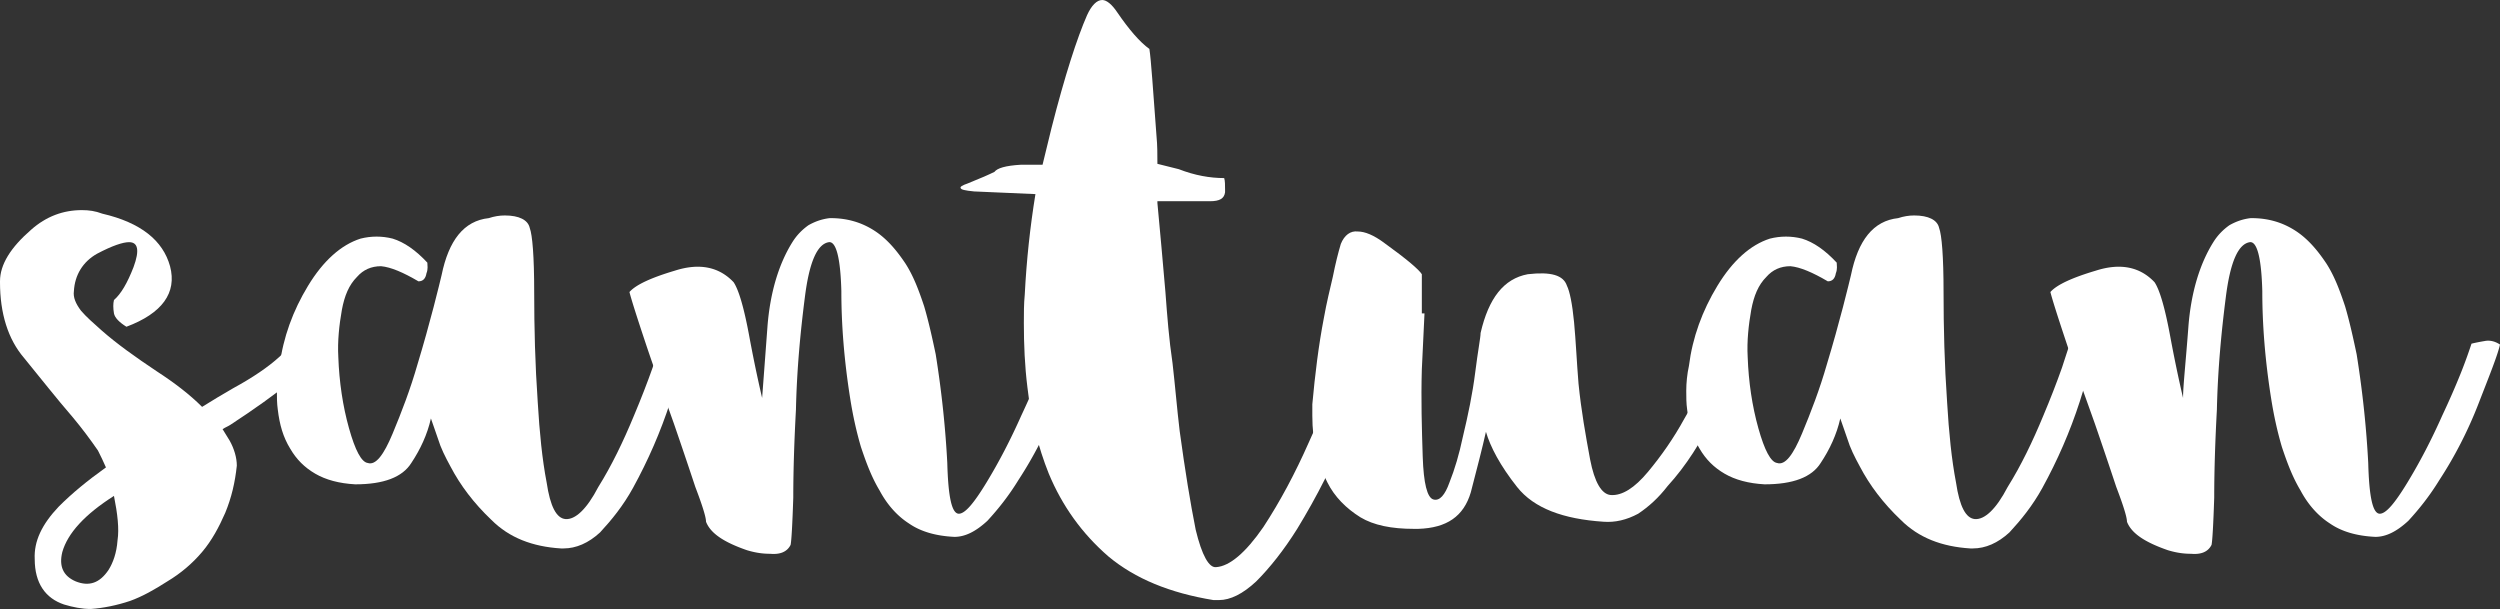 <svg xmlns="http://www.w3.org/2000/svg" width="280.8" height="68.4"><rect width="100%" height="100%" fill="#333333" stroke="none"/><style>.st0{fill:#fff}</style><path class="st0" d="M12.8 35.2c-.1-.6-.1-1.1 0-1.5.8-.7 1.5-1.9 2.2-3.7.7-1.9.5-2.8-.5-2.8-.7 0-1.9.4-3.6 1.3-1.6.9-2.5 2.4-2.6 4.2-.1.7.2 1.4.8 2.2.6.7 1.4 1.4 2.3 2.2 1.7 1.5 3.8 3 6.2 4.6 2 1.3 3.7 2.6 5.1 4 1.1-.7 2.3-1.4 3.5-2.1 4.4-2.4 6.9-4.7 7.5-6.8.6-.1 1.2-.1 1.8 0 .7 0 1.2.1 1.5.4-.6 1.8-1.9 3.6-4 5.4-2.1 1.7-4.5 3.4-7.1 5.1-.3.2-.6.3-.9.5l.8 1.3c.5.9.8 1.9.8 2.8-.2 1.9-.6 3.6-1.3 5.3-.7 1.6-1.5 3.1-2.6 4.4s-2.4 2.4-3.9 3.3c-1.4.9-2.8 1.7-4.2 2.2-1.5.5-3 .8-4.4.9-1 0-2-.2-3-.5-2.1-.7-3.3-2.4-3.3-5.1-.1-2 .8-3.9 2.7-5.9 1.5-1.5 3.2-2.9 5.3-4.4-.3-.7-.6-1.3-.9-1.9-.9-1.3-1.8-2.5-2.8-3.7-1.9-2.2-3.7-4.5-5.5-6.7-1.8-2.1-2.7-5-2.7-8.5v-.1c0-1.9 1.2-3.8 3.5-5.8 1.7-1.5 3.6-2.2 5.7-2.2.8 0 1.5.1 2.3.4 4.3 1 6.8 3 7.6 5.9.8 3-.9 5.3-4.9 6.8-.8-.5-1.3-1-1.4-1.5zM8.5 65.3c1.5.6 2.7.2 3.7-1.3.5-.8.9-1.9 1-3.3.2-1.3 0-3-.4-5C9.5 57.8 7.6 59.9 7 62c-.4 1.6.1 2.7 1.5 3.3z"/><path class="st0" d="M47.9 30.7c-.1.6-.4.9-.9.9-1.7-1-3.1-1.6-4.2-1.7-1.1 0-2 .4-2.7 1.2-.9.9-1.4 2.1-1.7 3.7-.3 1.7-.5 3.5-.4 5.3.1 2.8.5 5.5 1.2 8s1.4 3.8 2.1 3.9c.9.3 1.8-.9 2.8-3.3 1-2.4 2-5 2.8-7.8.7-2.3 1.3-4.5 1.8-6.4s.8-3.2.9-3.6c.8-3.9 2.5-6.1 5.3-6.4.6-.2 1.2-.3 1.8-.3 1.6 0 2.6.5 2.8 1.4.3.8.5 3.2.5 7.2s.1 8.1.4 12.4c.2 3.4.5 6.4 1 9 .4 2.7 1.1 4 2.1 4.1 1.1.1 2.4-1.1 3.7-3.6 1.5-2.4 2.8-5.1 4-8 .8-1.9 1.5-3.7 2.1-5.4.6-1.8 1-3.1 1.3-4 .5-.2 1-.3 1.5-.3s1 .1 1.5.4c-.4 1.6-1.2 4.2-2.3 7.7-1.1 3.4-2.5 6.6-4.2 9.7-1.1 2-2.4 3.6-3.7 5-1.3 1.2-2.7 1.8-4.1 1.8H63c-3.2-.2-5.8-1.2-7.8-3.2-2-1.9-3.5-3.9-4.6-6-.6-1.1-1.1-2.1-1.4-3.1-.3-.9-.6-1.7-.8-2.3-.4 1.8-1.2 3.5-2.2 5-1 1.6-3.1 2.4-6.3 2.4-1.8-.1-3.3-.5-4.5-1.2s-2.1-1.6-2.8-2.8c-.8-1.3-1.2-2.7-1.4-4.4-.1-.7-.1-1.4-.1-2.1 0-.9.1-1.9.3-2.8.4-3.2 1.5-6.2 3.2-9s3.7-4.6 5.9-5.3c1.2-.3 2.4-.3 3.6 0 1.3.4 2.6 1.3 3.9 2.7 0 .3.1.7-.1 1.2z"/><path class="st0" d="M86.2 36.7c.3-3.9 1.3-7.1 2.8-9.5.5-.8 1.1-1.4 1.8-1.9.7-.4 1.5-.7 2.4-.8h.1c1.9 0 3.5.5 4.9 1.4s2.5 2.2 3.5 3.7c.9 1.4 1.5 3 2.1 4.8.5 1.7.9 3.5 1.3 5.4.7 4.4 1.1 8.4 1.3 12.2.1 3.8.5 5.7 1.3 5.7.7 0 1.7-1.2 3.1-3.5s2.7-4.8 3.9-7.5c.8-1.7 1.5-3.3 2.1-4.8s1-2.7 1.2-3.3c.4-.1.9-.2 1.5-.3.5-.1 1.1 0 1.7.4-.3 1.3-1.2 3.5-2.4 6.6-1.2 3.1-2.7 6-4.4 8.6-1.1 1.8-2.3 3.3-3.5 4.6-1.3 1.2-2.5 1.8-3.7 1.8-2.1-.1-3.8-.6-5.1-1.5-1.4-.9-2.5-2.2-3.3-3.7-.9-1.5-1.5-3.1-2.1-4.9-.5-1.7-.9-3.5-1.2-5.4-.7-4.4-1-8.4-1-12.1-.1-3.8-.6-5.6-1.4-5.5-1.3.2-2.2 2.2-2.7 6.2-.5 3.9-.9 8.1-1 12.6-.2 3.7-.3 7-.3 9.9-.1 3-.2 4.8-.3 5.3-.4.8-1.2 1.1-2.3 1-.8 0-1.6-.1-2.6-.4-2.6-.9-4.1-1.9-4.6-3.2 0-.5-.4-1.8-1.2-3.9a636 636 0 00-2.4-7.1c-1.1-3.1-2.2-6.1-3.2-9.1s-1.6-4.9-1.8-5.7c.7-.8 2.4-1.6 5.1-2.4 2.8-.9 5-.4 6.6 1.3.6.9 1.2 3 1.8 6.3.6 3.2 1.1 5.4 1.4 6.7.1-1.3.3-4 .6-8z"/><path class="st0" d="M130 22.8c.3 3.2.6 6.5.9 10 .2 2.7.4 5.3.8 8 .3 2.6.5 5.1.8 7.6.6 4.4 1.2 8.1 1.8 11.1.7 2.9 1.5 4.3 2.3 4.2 1.5-.1 3.3-1.6 5.3-4.5 1.9-2.9 3.6-6.1 5.1-9.5 1-2.2 1.9-4.3 2.7-6.3.8-2 1.3-3.4 1.7-4.4.4 0 .9 0 1.5.1.5 0 1 .2 1.4.6-.3 1.3-1.2 4-2.8 8.1-1.6 4.1-3.6 8-5.8 11.6-1.5 2.4-3.1 4.4-4.6 5.9-1.5 1.4-2.9 2.1-4.2 2.1h-.6c-4.9-.8-8.8-2.4-11.8-4.9-3-2.6-5.2-5.7-6.7-9.3-1.2-3-2-6.2-2.4-9.7-.3-2.4-.4-4.8-.4-7.2 0-1.1 0-2.2.1-3.2.2-3.9.6-7.6 1.2-11.3-2.2-.1-4.5-.2-6.9-.3-1-.1-1.5-.2-1.5-.4-.1-.1.2-.3.8-.5 1.5-.6 2.4-1 3-1.3.3-.4 1.2-.7 3-.8h2.4l1-4.1c1.5-5.9 2.9-10.2 4-12.7.5-1.1 1.1-1.7 1.7-1.7.5 0 1.1.5 1.7 1.4 1.3 1.9 2.5 3.3 3.6 4.1.2 1.3.4 4.5.8 9.8.1 1 .1 2.1.1 3.1l2.4.6c1.8.7 3.5 1 5.1 1 .1.3.1.8.1 1.3v.3c-.1.7-.6 1-1.7 1H130v.2z"/><path class="st0" d="M160 35.2c-.1 1.9-.2 4-.3 6.3-.1 3.4 0 6.7.1 9.8.1 3 .5 4.6 1.2 4.8s1.3-.5 1.8-1.9c.6-1.5 1.1-3.2 1.5-5.1.6-2.5 1.1-4.9 1.4-7.3.3-2.4.6-3.9.6-4.4.9-3.9 2.6-6.1 5.3-6.6 2.6-.3 4 .1 4.4 1.3.3.6.6 2 .8 4.1.2 2.1.3 4.5.5 6.9.3 3 .8 5.8 1.3 8.5.5 2.6 1.3 3.9 2.3 4 1.3.1 2.7-.8 4.2-2.6s2.9-3.8 4.1-6c.9-1.5 1.6-2.9 2.3-4.4.6-1.4 1-2.5 1.3-3.5.5-.2 1-.3 1.4-.3s.9.1 1.4.4c-.5 1.8-1.5 4.2-3 7.3s-3.2 5.8-5.3 8.1c-1 1.3-2.1 2.3-3.3 3.1-1.3.7-2.6 1-3.9.9-4.5-.3-7.8-1.5-9.7-3.9-1.9-2.4-3-4.5-3.5-6.2-.4 1.8-1 4.1-1.7 6.8-.8 2.7-2.7 4-5.9 4.1h-.5c-2.5 0-4.5-.4-6-1.3-1.6-1-2.9-2.3-3.7-3.9-1.1-2.1-1.7-4.6-1.7-7.5v-1.3c.3-3.3.7-6.6 1.3-9.7.3-1.7.7-3.3 1-4.6.3-1.5.6-2.7.9-3.7.4-1 1.1-1.5 1.9-1.4.8 0 1.8.4 3 1.3 2.5 1.8 3.9 3 4.2 3.5v4.4h.3z"/><path class="st0" d="M206.2 30.7c-.1.6-.4.9-.9.9-1.7-1-3.1-1.6-4.2-1.7-1.1 0-2 .4-2.7 1.2-.9.9-1.4 2.1-1.7 3.7-.3 1.7-.5 3.5-.4 5.3.1 2.8.5 5.5 1.2 8s1.4 3.8 2.1 3.9c.9.3 1.8-.9 2.8-3.3 1-2.4 2-5 2.8-7.8.7-2.3 1.3-4.5 1.8-6.4s.8-3.2.9-3.6c.8-3.9 2.5-6.1 5.3-6.4.6-.2 1.2-.3 1.8-.3 1.6 0 2.6.5 2.8 1.4.3.8.5 3.2.5 7.2s.1 8.1.4 12.4c.2 3.4.5 6.4 1 9 .4 2.7 1.1 4 2.1 4.1 1.1.1 2.4-1.1 3.7-3.6 1.5-2.4 2.8-5.1 4-8 .8-1.9 1.5-3.7 2.1-5.4.6-1.8 1-3.1 1.3-4 .5-.2 1-.3 1.5-.3s1 .1 1.5.4c-.4 1.6-1.2 4.2-2.3 7.7-1.1 3.4-2.5 6.6-4.2 9.7-1.1 2-2.4 3.6-3.7 5-1.3 1.2-2.7 1.8-4.1 1.8h-.3c-3.2-.2-5.8-1.2-7.8-3.2-2-1.9-3.5-3.9-4.6-6-.6-1.1-1.1-2.1-1.4-3.1-.3-.9-.6-1.7-.8-2.3-.4 1.8-1.2 3.5-2.2 5-1 1.6-3.1 2.4-6.3 2.4-1.8-.1-3.3-.5-4.5-1.2s-2.1-1.6-2.8-2.8c-.8-1.3-1.2-2.7-1.4-4.4-.1-.7-.1-1.4-.1-2.1 0-.9.1-1.9.3-2.8.4-3.2 1.5-6.2 3.2-9s3.7-4.6 5.9-5.3c1.2-.3 2.4-.3 3.6 0 1.3.4 2.6 1.3 3.9 2.7 0 .3.1.7-.1 1.2z"/><path class="st0" d="M245.8 36.7c.3-3.9 1.3-7.1 2.8-9.5.5-.8 1.1-1.4 1.8-1.9.7-.4 1.5-.7 2.4-.8h.1c1.9 0 3.5.5 4.9 1.4 1.4.9 2.5 2.2 3.5 3.7.9 1.4 1.5 3 2.1 4.8.5 1.7.9 3.5 1.3 5.4.7 4.4 1.1 8.4 1.3 12.2.1 3.8.5 5.7 1.3 5.7.7 0 1.7-1.2 3.1-3.5 1.4-2.3 2.7-4.8 3.9-7.5.8-1.7 1.5-3.3 2.1-4.8.6-1.5 1-2.7 1.2-3.3.4-.1.9-.2 1.5-.3.5-.1 1.1 0 1.7.4-.3 1.3-1.2 3.5-2.4 6.6-1.2 3.1-2.7 6-4.4 8.6-1.1 1.8-2.3 3.3-3.5 4.6-1.3 1.2-2.5 1.8-3.7 1.8-2.1-.1-3.8-.6-5.1-1.5-1.4-.9-2.5-2.2-3.3-3.7-.9-1.5-1.5-3.1-2.1-4.9-.5-1.7-.9-3.5-1.2-5.4-.7-4.4-1-8.4-1-12.1-.1-3.8-.6-5.6-1.4-5.5-1.3.2-2.2 2.2-2.7 6.2-.5 3.9-.9 8.1-1 12.6-.2 3.7-.3 7-.3 9.9-.1 3-.2 4.8-.3 5.3-.4.8-1.2 1.1-2.3 1-.8 0-1.6-.1-2.6-.4-2.6-.9-4.1-1.9-4.6-3.2 0-.5-.4-1.8-1.2-3.9a636 636 0 00-2.4-7.1c-1.1-3.1-2.2-6.1-3.2-9.1s-1.6-4.9-1.8-5.7c.7-.8 2.4-1.6 5.1-2.4 2.8-.9 5-.4 6.6 1.3.6.9 1.2 3 1.8 6.3.6 3.2 1.1 5.4 1.4 6.7 0-1.3.3-4 .6-8z"/></svg>